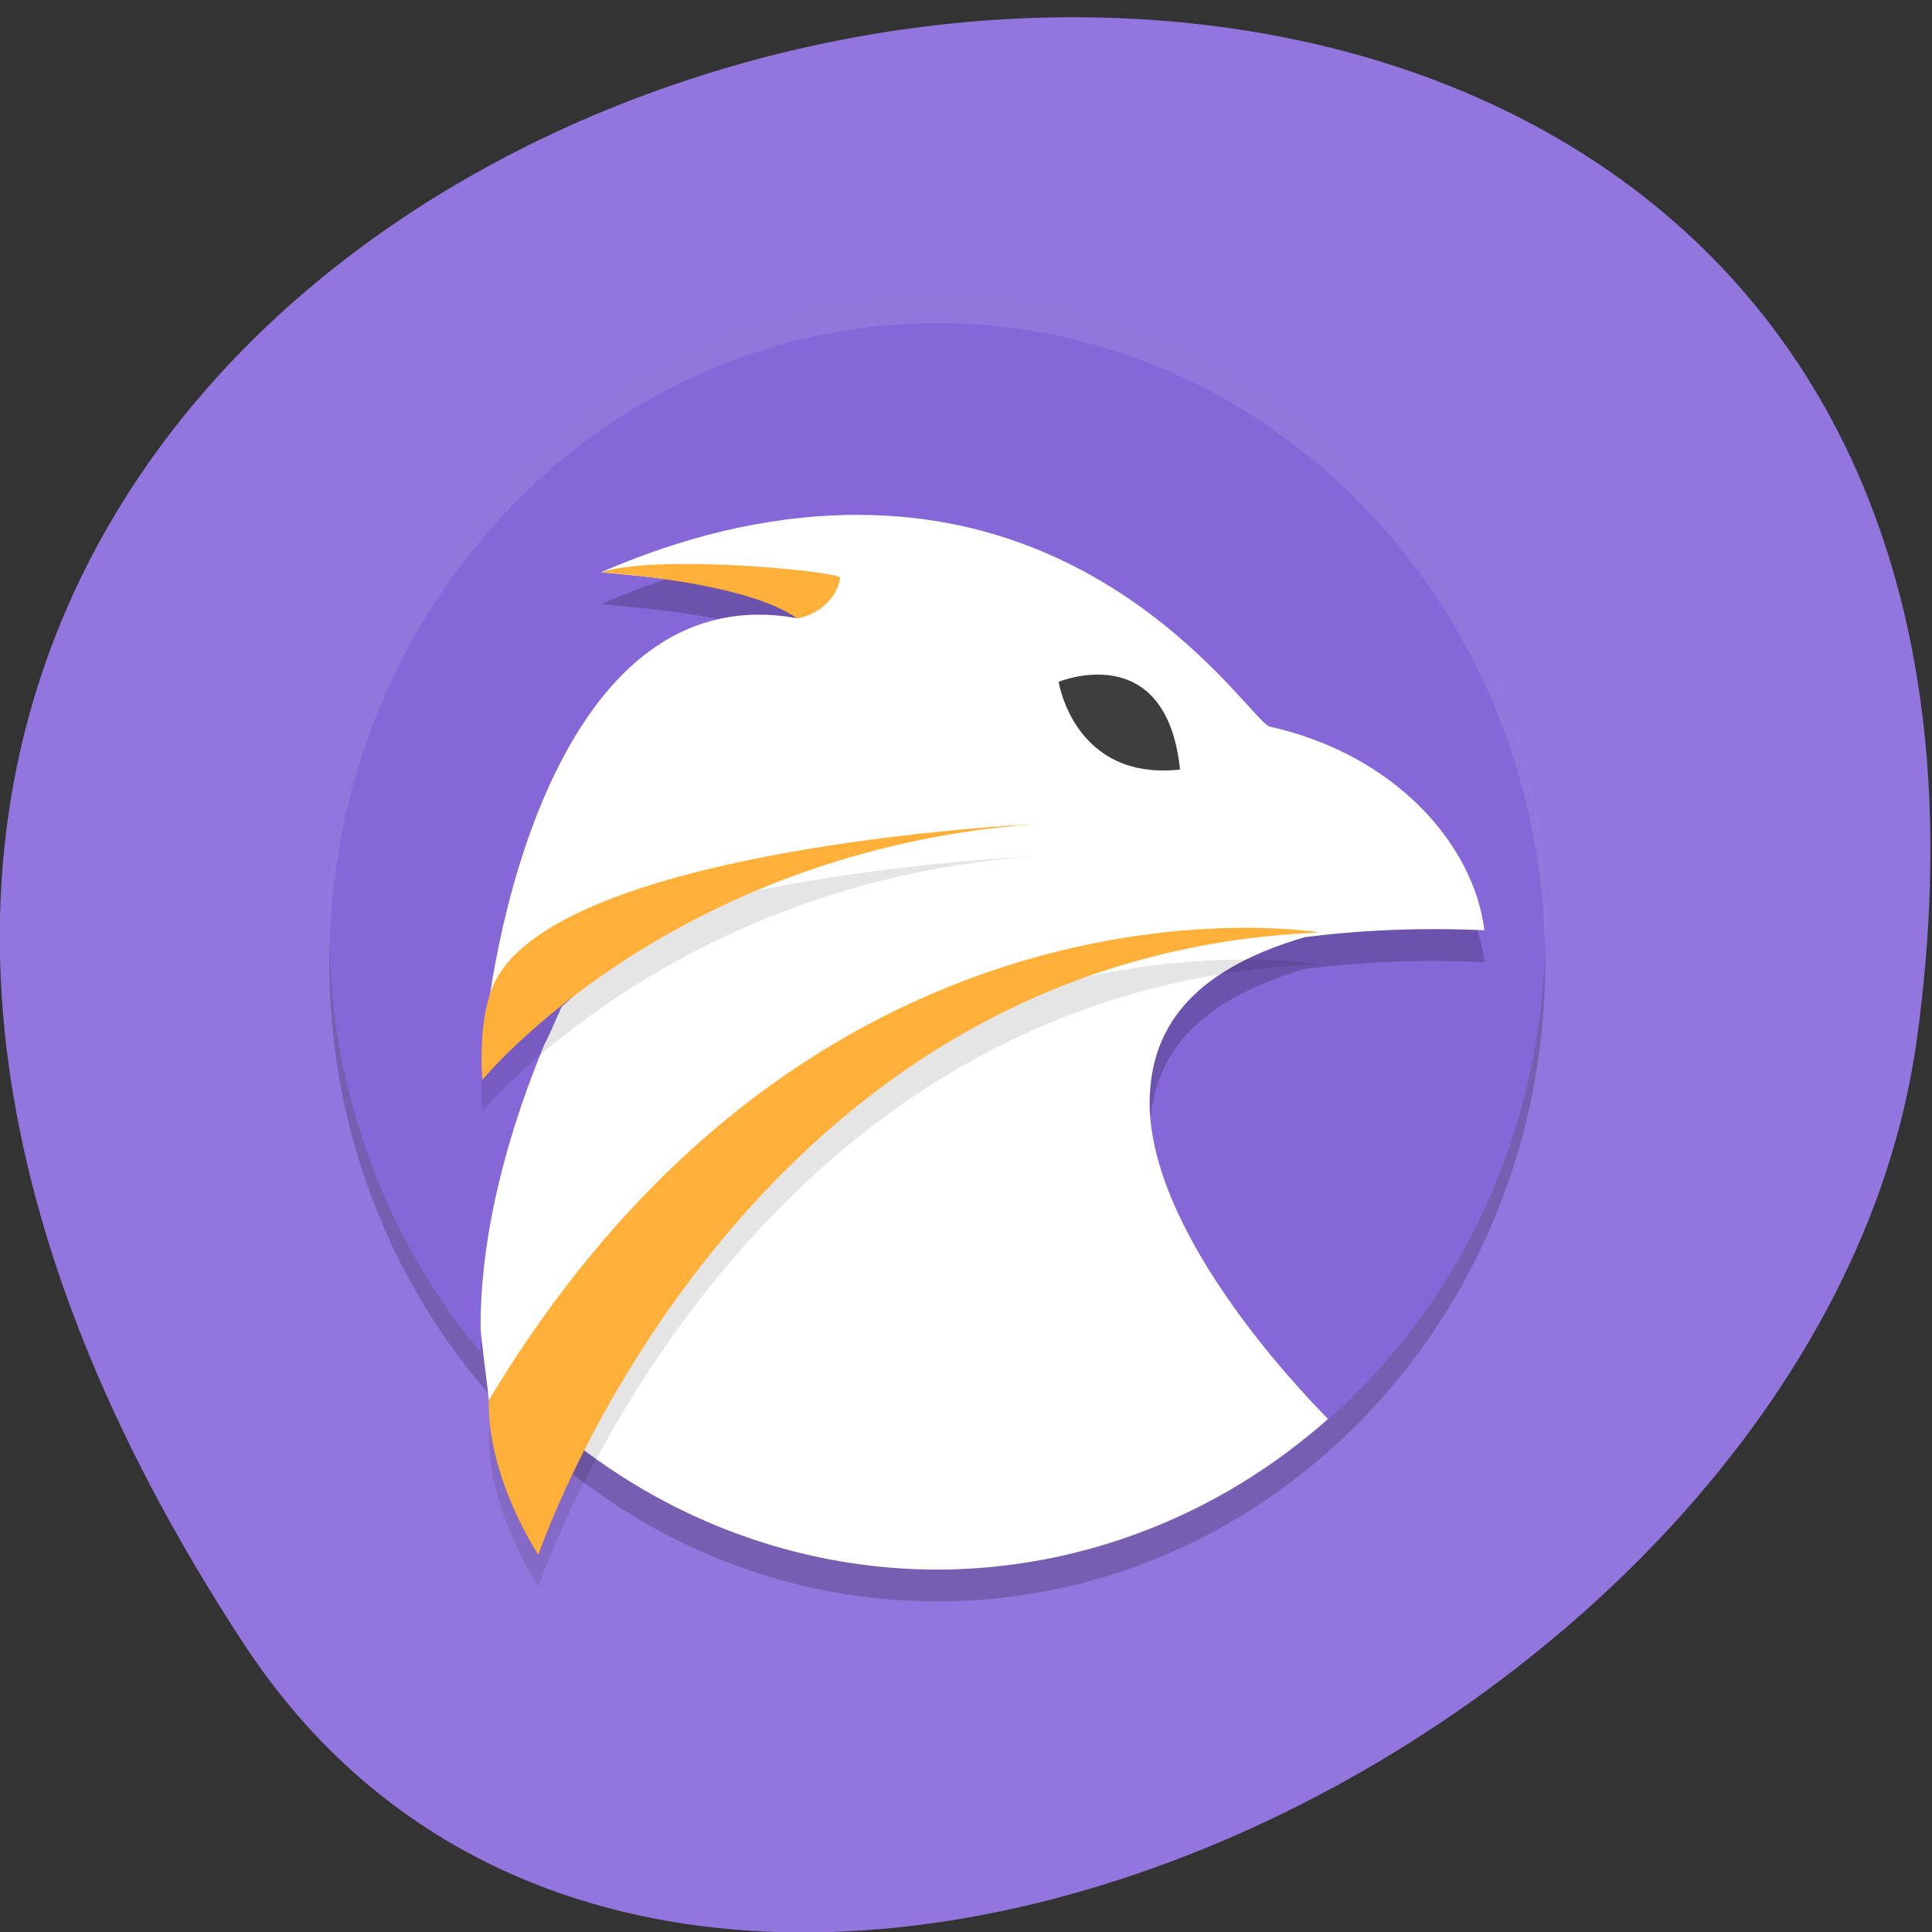 <svg xmlns="http://www.w3.org/2000/svg" viewBox="0 0 32 32"><rect x="0" y="0" width="32" height="32" fill="#333333" stroke="none"/><path d="m 4.04 27.23 c -18.301 -27.922 31.688 -38.73 27.707 -10 c -1.625 11.719 -20.703 20.688 -27.707 10" fill="#9376dd"/><path d="m 25.594 15.938 c 0 5.848 -4.512 10.586 -10.07 10.586 c -5.566 0 -10.07 -4.738 -10.07 -10.586 c 0 -5.848 4.508 -10.586 10.07 -10.586 c 5.563 0 10.07 4.738 10.07 10.586" fill-opacity="0.2"/><path d="m 25.594 15.406 c 0 5.848 -4.512 10.586 -10.07 10.586 c -5.566 0 -10.07 -4.738 -10.07 -10.586 c 0 -5.844 4.508 -10.586 10.07 -10.586 c 5.563 0 10.07 4.742 10.07 10.586" fill="#8667d8"/><g fill-rule="evenodd"><path d="m 14.25 9.05 c -1.246 -0.004 -2.672 0.25 -4.297 0.957 c 2.227 0.18 3.184 0.508 3.238 0.758 c -3.852 -0.695 -4.445 3.555 -4.57 6.121 c 0 0 0.762 -0.395 1.215 -0.559 c 0.137 -0.055 0.293 -0.102 0.461 -0.148 c -0.402 0.438 -0.738 0.813 -0.992 1.02 c -0.09 0.188 -0.18 0.426 -0.289 0.625 c -0.738 1.801 -1.035 3.324 -1.051 4.566 c 0.543 0.648 1.156 1.23 1.832 1.723 c 0.008 -0.016 0.031 -0.039 0.035 -0.055 c -0.012 0.02 -0.02 0.039 -0.031 0.059 c 1.68 1.219 3.676 1.871 5.719 1.875 c 2.254 -0.004 4.441 -0.797 6.211 -2.258 c -0.813 -0.863 -2.738 -3.086 -2.684 -5.02 c 0.027 -1.105 0.625 -2.098 2.574 -2.668 c 0.93 -0.113 1.914 -0.16 2.965 -0.109 c -0.176 -1.426 -1.488 -2.918 -3.566 -3.379 c -0.355 -0.176 -2.461 -3.488 -6.77 -3.504" fill-opacity="0.2"/><path d="m 14.25 8.527 c -1.246 -0.004 -2.672 0.246 -4.297 0.953 c 2.227 0.184 3.184 0.512 3.238 0.758 c -3.629 -0.652 -4.941 4.414 -5.188 7.152 c -0.016 0.168 0.035 0.164 0.027 0.313 c 0 0 1.352 -1.734 1.805 -1.902 c 0.137 -0.051 0.293 -0.098 0.461 -0.148 c -0.402 0.438 -0.738 0.813 -0.992 1.02 c -0.09 0.188 -0.18 0.426 -0.289 0.629 c -0.762 1.852 -1.059 3.422 -1.055 4.684 c 0 0.156 0.129 1.066 0.137 1.211 c 0.469 0.555 0.879 0.281 1.445 0.723 c 0.125 -0.148 0.25 -0.301 0.289 -0.383 c -0.09 0.152 -0.16 0.285 -0.238 0.422 c 1.719 1.32 3.793 2.035 5.926 2.039 c 2.371 -0.004 4.664 -0.887 6.477 -2.496 c -0.594 -0.602 -3.01 -3.18 -2.953 -5.313 c 0.031 -1.105 0.629 -2.102 2.574 -2.668 c 0.93 -0.117 1.918 -0.16 2.969 -0.113 c -0.176 -1.426 -1.488 -2.918 -3.566 -3.375 c -0.355 -0.18 -2.465 -3.488 -6.77 -3.504" fill="#fff"/><path d="m 17.535 11.293 c 0 0 1.781 -0.738 2.01 1.453 c -1.758 0.191 -2.01 -1.453 -2.01 -1.453" fill="#3e3e3e"/><path d="m 8.918 26.28 c 0 0 3.344 -9.926 12.941 -10.309 c 0 0 -8.262 -1.402 -13.762 7.75 c -0.027 1.293 0.82 2.559 0.82 2.559" fill-opacity="0.102"/><g fill="#ffb038"><path d="m 8.918 25.75 c 0 0 3.344 -9.926 12.941 -10.305 c 0 0 -8.262 -1.406 -13.762 7.746 c -0.027 1.297 0.82 2.559 0.82 2.559"/><path d="m 9.961 9.48 c 0 0 2.395 0.148 3.246 0.766 c 0.359 -0.078 0.66 -0.336 0.711 -0.684 c -0.305 -0.133 -3.105 -0.375 -3.957 -0.082"/></g><path d="m 7.992 18.41 c 0 0 3.098 -3.781 9.148 -4.23 c 0 0 -8.336 0.391 -9.03 2.832 c -0.191 0.59 -0.121 1.398 -0.121 1.398" fill-opacity="0.102"/><path d="m 7.992 17.883 c 0 0 3.098 -3.781 9.148 -4.234 c 0 0 -8.336 0.391 -9.03 2.836 c -0.191 0.586 -0.121 1.398 -0.121 1.398" fill="#ffb038"/></g><path d="m 15.52 4.82 c -5.566 0 -10.07 4.742 -10.07 10.586 c 0 0.105 0.004 0.207 0.008 0.309 c 0.113 -5.754 4.586 -10.359 10.07 -10.363 c 5.445 0.004 9.906 4.555 10.06 10.277 c 0.004 -0.074 0.008 -0.148 0.012 -0.223 c 0 -5.844 -4.512 -10.586 -10.07 -10.586" fill="#fff" fill-opacity="0.102"/></svg>